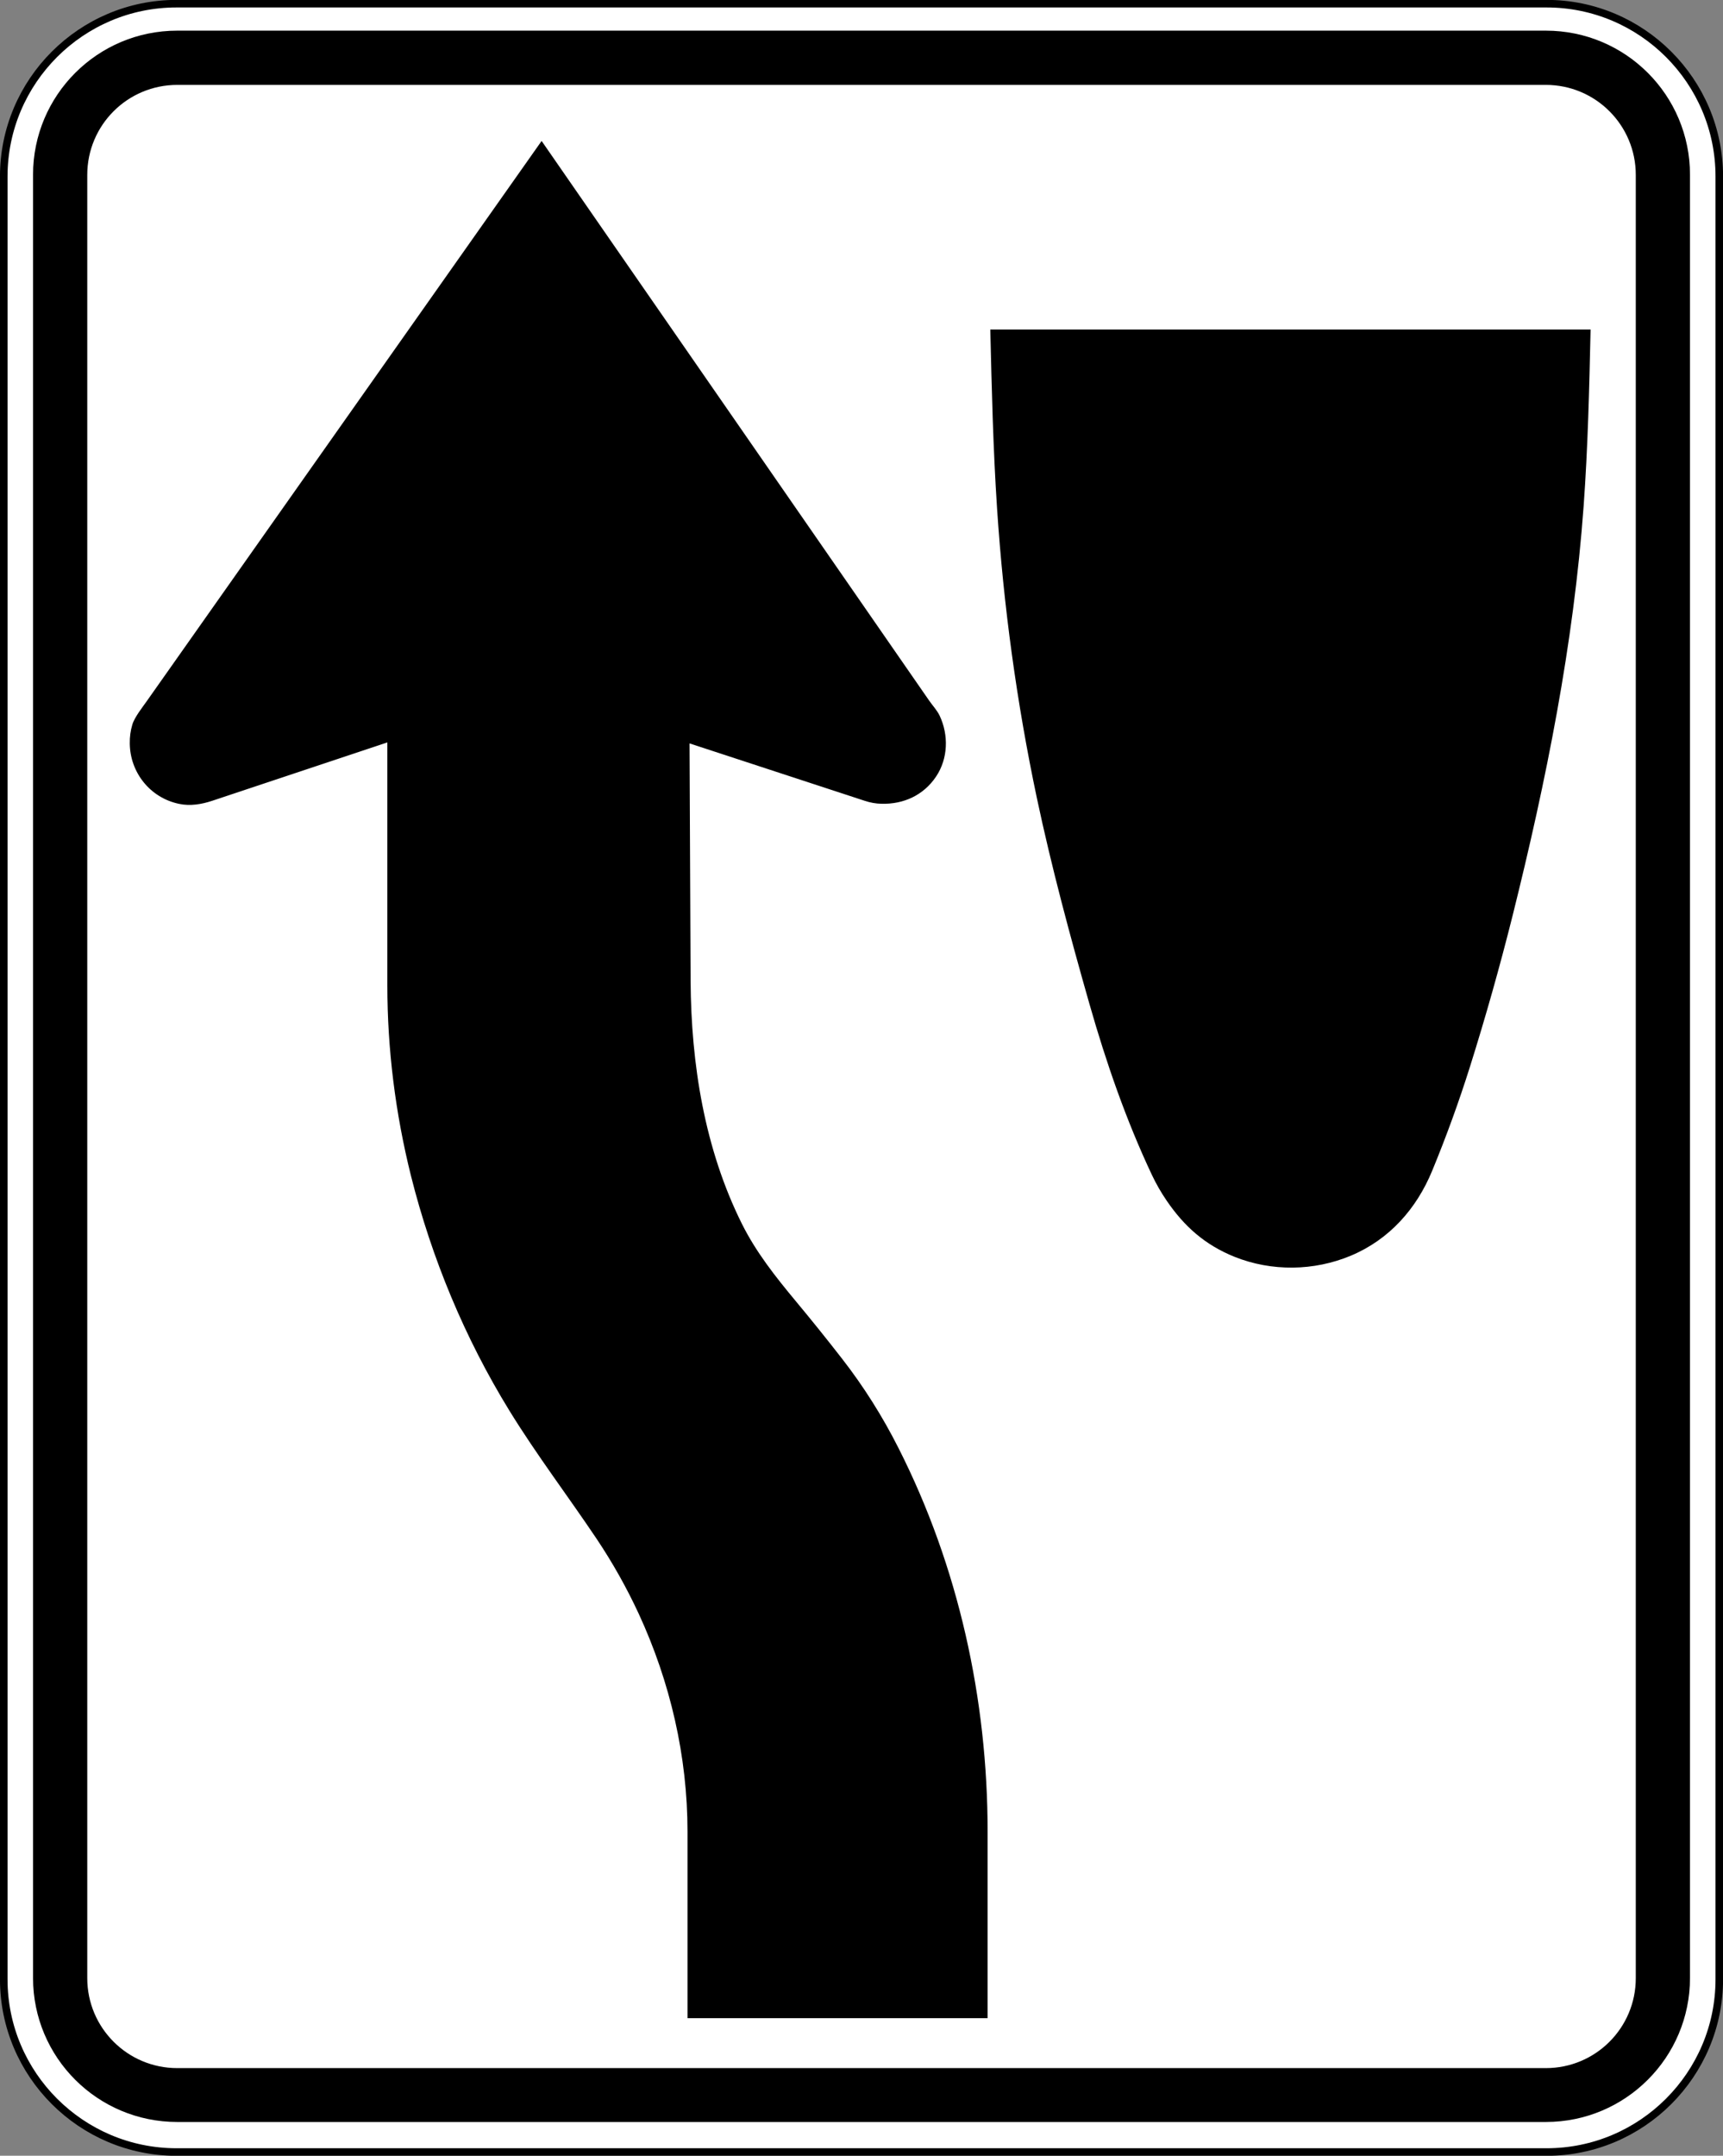 <?xml version="1.0" encoding="UTF-8" standalone="no"?>
<!-- Generator: Adobe Illustrator 12.0.1, SVG Export Plug-In  -->
<svg xmlns:dc="http://purl.org/dc/elements/1.1/" xmlns:cc="http://creativecommons.org/ns#" xmlns:rdf="http://www.w3.org/1999/02/22-rdf-syntax-ns#" xmlns:svg="http://www.w3.org/2000/svg" xmlns="http://www.w3.org/2000/svg" xmlns:sodipodi="http://sodipodi.sourceforge.net/DTD/sodipodi-0.dtd" xmlns:inkscape="http://www.inkscape.org/namespaces/inkscape" version="1.1" width="227.812" height="285" viewBox="-0.603 0 227.812 285" enable-background="new -0.603 0 232 288" xml:space="preserve" id="svg2" inkscape:version="0.48.2 r9819" sodipodi:docname="AJAX1.svg"><rect x="-0.603" y="0" width="227.812" height="285" fill="#808080" stroke="none"/><sodipodi:namedview pagecolor="#ffffff" bordercolor="#666666" borderopacity="1" objecttolerance="10" gridtolerance="10" guidetolerance="10" inkscape:pageopacity="0" inkscape:pageshadow="2" inkscape:window-width="1280" inkscape:window-height="1004" id="namedview20" showgrid="false" fit-margin-top="0" fit-margin-left="0" fit-margin-right="0" fit-margin-bottom="0" inkscape:zoom="1.1588694" inkscape:cx="219.37704" inkscape:cy="45.382788" inkscape:window-x="-8" inkscape:window-y="-8" inkscape:window-maximized="1" inkscape:current-layer="svg2"/>
<defs id="defs4">
</defs>

<path d="m 22.744,0.486 h 181.141 c 12.588,0 22.833,10.249 22.833,22.845 V 261.68 c 0,12.589 -10.245,22.834 -22.833,22.834 H 22.744 c -12.6,0 -22.85,-10.245 -22.85,-22.834 V 23.332 c 0,-12.597 10.25,-22.846 22.85,-22.846 z" id="path8" style="fill:#ffffff;stroke:#000000;stroke-opacity:1" inkscape:connector-curvature="0"/>

<path clip-rule="evenodd" d="M 203.794,280.541 H 22.828 c -10.532,0 -19.063,-8.515 -19.063,-19.047 V 23.108 c 0,-10.53 8.53,-19.055 19.063,-19.055 h 180.966 c 10.532,0 19.052,8.525 19.052,19.055 v 238.386 c 0,10.517 -8.532,19.047 -19.052,19.047" id="path12" inkscape:connector-curvature="0" style="fill:#000000;fill-rule:evenodd;stroke:none"/>
<path clip-rule="evenodd" d="M 203.782,273.419 H 22.84 c -6.587,0 -11.905,-5.326 -11.905,-11.894 V 23.124 c 0,-6.582 5.318,-11.9 11.905,-11.9 h 180.942 c 6.572,0 11.895,5.318 11.895,11.9 v 238.401 c 0,6.579 -5.315,11.894 -11.895,11.894" id="path14" inkscape:connector-curvature="0" style="fill:#ffffff;fill-rule:evenodd;stroke:none"/>
<path clip-rule="evenodd" d="m 50.612,98.152 v 32.117 c 0,8.484 1.07,16.944 3.119,25.169 2.742,10.924 7.114,21.452 13.011,31.05 3.589,5.835 7.735,11.285 11.553,16.976 2.103,3.143 3.957,6.444 5.548,9.873 4.174,9.035 6.455,18.865 6.455,28.819 v 24.665 h 39.68 v -24.665 c 0,-17.503 -3.848,-35.038 -11.766,-50.679 -2.099,-4.167 -4.597,-8.139 -7.468,-11.832 -1.998,-2.572 -4.046,-5.121 -6.133,-7.627 -2.685,-3.235 -5.237,-6.447 -7.119,-10.218 -4.941,-9.916 -6.715,-21.115 -6.784,-32.109 l -0.14,-31.407 23.159,7.588 c 0.722,0.241 1.458,0.376 2.219,0.392 2.929,0.074 5.552,-1.121 7.208,-3.581 1.605,-2.386 1.691,-5.5 0.48,-8.069 -0.356,-0.733 -0.915,-1.311 -1.373,-1.971 L 71.008,18.636 18.753,92.767 c -0.399,0.578 -1.574,2.048 -1.854,3.018 -0.249,0.815 -0.357,1.653 -0.342,2.499 0.035,3.86 2.708,7.208 6.533,7.995 1.458,0.307 2.955,0.058 4.36,-0.407 l 23.162,-7.72" id="path16" inkscape:connector-curvature="0" style="fill:#000000;fill-rule:evenodd;stroke:none"/>
<path clip-rule="evenodd" d="m 130.333,43.572 c 0.189,7.877 0.372,15.766 0.892,23.627 0.85,12.86 2.596,25.669 5.257,38.27 1.951,9.202 4.399,18.287 6.979,27.333 2.196,7.688 4.822,15.288 8.24,22.535 0.555,1.171 1.202,2.304 1.936,3.379 2.351,3.448 5.086,5.869 8.988,7.444 4.899,1.963 10.513,1.893 15.39,-0.155 5.063,-2.13 8.658,-6.168 10.741,-11.219 1.858,-4.504 3.526,-9.09 4.993,-13.745 2.083,-6.626 3.972,-13.321 5.659,-20.06 4.435,-17.787 8.05,-35.802 9.377,-54.108 0.559,-7.751 0.745,-15.537 0.915,-23.301 h -79.367" id="path18" inkscape:connector-curvature="0" style="fill:#000000;fill-rule:evenodd;stroke:none"/>
</svg>